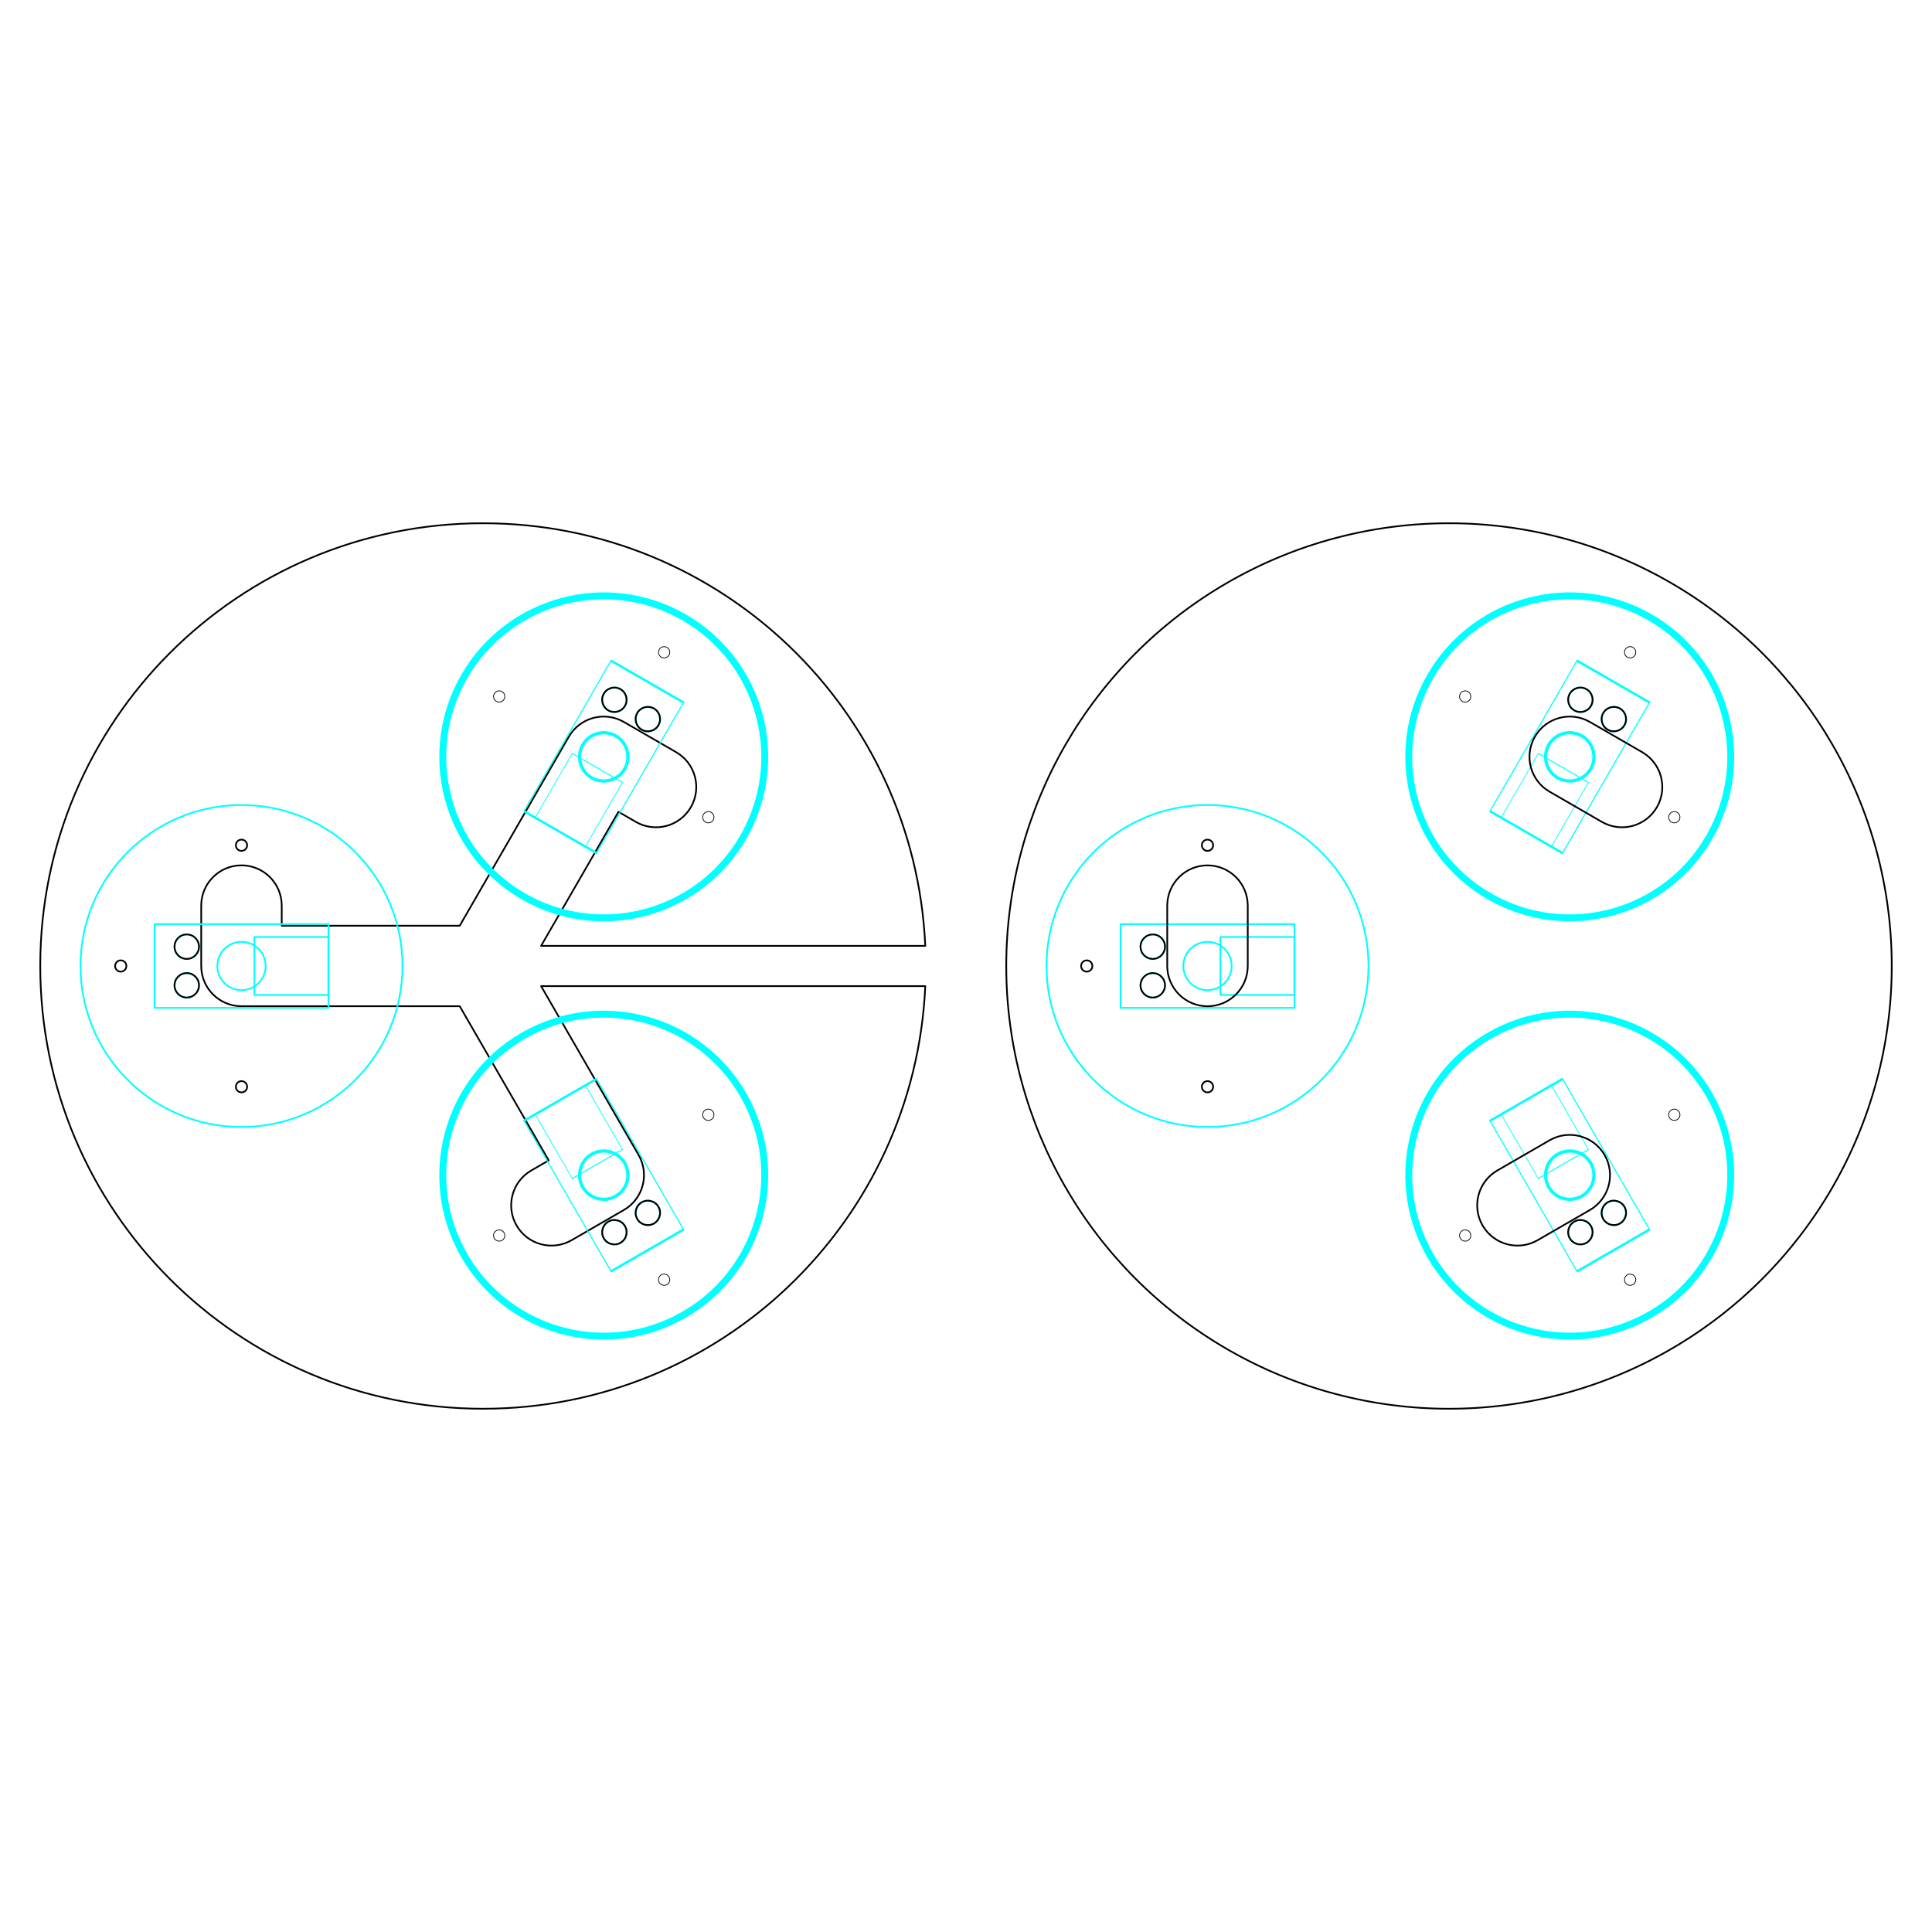 <?xml version="1.0" encoding="UTF-8"?>
<!DOCTYPE svg PUBLIC "-//W3C//DTD SVG 1.1//EN" "http://www.w3.org/Graphics/SVG/1.1/DTD/svg11.dtd">
<!-- Creator: CorelDRAW X6 -->
<svg xmlns="http://www.w3.org/2000/svg" xml:space="preserve" width="600mm" height="600mm" version="1.1" shape-rendering="geometricPrecision" text-rendering="geometricPrecision" image-rendering="optimizeQuality" fill-rule="evenodd" clip-rule="evenodd"
viewBox="0 0 60000 60000"
 xmlns:xlink="http://www.w3.org/1999/xlink">
 <g id="Layer_x0020_1">
  <path fill="none" stroke="black" stroke-width="52.92" stroke-linecap="round" stroke-linejoin="round" d="M15000 16250c7385,0 13408,5821 13735,13125l-11931 0 2403 -4163 541 313c598,345 1362,140 1708,-458 345,-598 140,-1362 -458,-1708l-1624 -938c-598,-345 -1362,-140 -1708,458l-3389 5870 -5528 0 0 -625c0,-690 -560,-1250 -1250,-1250 -690,0 -1250,560 -1250,1250l0 1875c0,690 560,1250 1250,1250l6778 0 2764 4788 -541 313c-598,345 -803,1110 -458,1708 345,598 1110,803 1708,458l1624 -938c598,-345 803,-1110 458,-1708l-3028 -5245 11931 0c-327,7304 -6351,13125 -13735,13125 -7594,0 -13750,-6156 -13750,-13750 0,-7594 6156,-13750 13750,-13750z"/>
  <g id="_816633456">
   <circle fill="none" stroke="aqua" stroke-width="52.92" stroke-linecap="round" stroke-linejoin="round" cx="7500" cy="30000" r="5000"/>
   <circle fill="none" stroke="aqua" stroke-width="52.92" stroke-linecap="round" stroke-linejoin="round" cx="7500" cy="30000" r="750"/>
   <rect fill="none" stroke="aqua" stroke-width="52.92" stroke-linecap="round" stroke-linejoin="round" x="4800" y="28700" width="5400" height="2600"/>
   <circle fill="none" stroke="aqua" stroke-width="52.92" stroke-linecap="round" stroke-linejoin="round" cx="5800" cy="30600" r="380"/>
   <circle fill="none" stroke="aqua" stroke-width="52.92" stroke-linecap="round" stroke-linejoin="round" cx="5800" cy="29400" r="380"/>
   <rect fill="none" stroke="aqua" stroke-width="52.92" stroke-linecap="round" stroke-linejoin="round" x="7900" y="29100" width="2300" height="1800"/>
   <circle fill="none" stroke="black" stroke-width="52.92" stroke-linecap="round" stroke-linejoin="round" cx="5800" cy="30600" r="380"/>
   <circle fill="none" stroke="black" stroke-width="52.92" stroke-linecap="round" stroke-linejoin="round" cx="5800" cy="29400" r="380"/>
   <circle fill="none" stroke="black" stroke-width="52.92" stroke-linecap="round" stroke-linejoin="round" cx="7500" cy="26250" r="175"/>
   <circle fill="none" stroke="black" stroke-width="52.92" stroke-linecap="round" stroke-linejoin="round" cx="7500" cy="33750" r="175"/>
   <circle fill="none" stroke="black" stroke-width="52.92" stroke-linecap="round" stroke-linejoin="round" cx="3750" cy="30000" r="175"/>
  </g>
  <g id="_816628432">
   <circle fill="none" stroke="aqua" stroke-width="52.92" stroke-linecap="round" stroke-linejoin="round" transform="matrix(-2.021 -3.5 3.5 -2.021 18750 36495.2)" r="1237"/>
   <circle fill="none" stroke="aqua" stroke-width="52.92" stroke-linecap="round" stroke-linejoin="round" transform="matrix(0.945 1.637 -1.637 0.945 18750 36495.2)" r="397"/>
   <rect fill="none" stroke="aqua" stroke-width="52.92" stroke-linecap="round" stroke-linejoin="round" transform="matrix(0.69 1.194 -0.575 0.332 18525.8 33506.9)" width="3916" height="3916"/>
   <circle fill="none" stroke="aqua" stroke-width="52.92" stroke-linecap="round" stroke-linejoin="round" transform="matrix(0.513 0.888 -0.888 0.513 20119.6 37667.4)" r="370"/>
   <circle fill="none" stroke="aqua" stroke-width="52.92" stroke-linecap="round" stroke-linejoin="round" transform="matrix(0.513 0.888 -0.888 0.513 19080.4 38267.4)" r="370"/>
   <rect fill="none" stroke="aqua" stroke-width="52.92" stroke-linecap="round" stroke-linejoin="round" transform="matrix(0.294 0.509 -0.398 0.23 18179.4 33706.9)" width="3916" height="3916"/>
   <circle fill="none" stroke="black" stroke-width="52.92" stroke-linecap="round" stroke-linejoin="round" transform="matrix(0.513 0.888 -0.888 0.513 20119.6 37667.4)" r="370"/>
   <circle fill="none" stroke="black" stroke-width="52.92" stroke-linecap="round" stroke-linejoin="round" transform="matrix(0.513 0.888 -0.888 0.513 19080.4 38267.4)" r="370"/>
   <circle fill="none" stroke="black" stroke-width="52.92" stroke-linecap="round" stroke-linejoin="round" transform="matrix(-0.22 -0.382 0.382 -0.22 15502.4 38370.2)" r="397"/>
   <circle fill="none" stroke="black" stroke-width="52.92" stroke-linecap="round" stroke-linejoin="round" transform="matrix(-0.22 -0.382 0.382 -0.22 21997.6 34620.2)" r="397"/>
   <circle fill="none" stroke="black" stroke-width="52.92" stroke-linecap="round" stroke-linejoin="round" transform="matrix(-0.22 -0.382 0.382 -0.22 20625 39742.8)" r="397"/>
  </g>
  <g id="_816623312">
   <circle fill="none" stroke="aqua" stroke-width="52.92" stroke-linecap="round" stroke-linejoin="round" transform="matrix(-2.021 3.5 -3.5 -2.021 18750 23504.8)" r="1237"/>
   <circle fill="none" stroke="aqua" stroke-width="52.92" stroke-linecap="round" stroke-linejoin="round" transform="matrix(0.945 -1.637 1.637 0.945 18750 23504.8)" r="397"/>
   <rect fill="none" stroke="aqua" stroke-width="52.92" stroke-linecap="round" stroke-linejoin="round" transform="matrix(0.69 -1.194 0.575 0.332 16274.2 25193.1)" width="3916" height="3916"/>
   <circle fill="none" stroke="aqua" stroke-width="52.92" stroke-linecap="round" stroke-linejoin="round" transform="matrix(0.513 -0.888 0.888 0.513 19080.4 21732.6)" r="370"/>
   <circle fill="none" stroke="aqua" stroke-width="52.92" stroke-linecap="round" stroke-linejoin="round" transform="matrix(0.513 -0.888 0.888 0.513 20119.6 22332.6)" r="370"/>
   <rect fill="none" stroke="aqua" stroke-width="52.92" stroke-linecap="round" stroke-linejoin="round" transform="matrix(0.294 -0.509 0.398 0.23 16620.6 25393.1)" width="3916" height="3916"/>
   <circle fill="none" stroke="black" stroke-width="52.92" stroke-linecap="round" stroke-linejoin="round" transform="matrix(0.513 -0.888 0.888 0.513 19080.4 21732.6)" r="370"/>
   <circle fill="none" stroke="black" stroke-width="52.92" stroke-linecap="round" stroke-linejoin="round" transform="matrix(0.513 -0.888 0.888 0.513 20119.6 22332.6)" r="370"/>
   <circle fill="none" stroke="black" stroke-width="52.92" stroke-linecap="round" stroke-linejoin="round" transform="matrix(-0.22 0.382 -0.382 -0.22 21997.6 25379.8)" r="397"/>
   <circle fill="none" stroke="black" stroke-width="52.92" stroke-linecap="round" stroke-linejoin="round" transform="matrix(-0.22 0.382 -0.382 -0.22 15502.4 21629.8)" r="397"/>
   <circle fill="none" stroke="black" stroke-width="52.92" stroke-linecap="round" stroke-linejoin="round" transform="matrix(-0.22 0.382 -0.382 -0.22 20625 20257.2)" r="397"/>
  </g>
  <circle fill="none" stroke="black" stroke-width="52.92" stroke-linecap="round" stroke-linejoin="round" cx="45000" cy="30000" r="13750"/>
  <g id="_816618416">
   <circle fill="none" stroke="aqua" stroke-width="52.92" stroke-linecap="round" stroke-linejoin="round" cx="37500" cy="30000" r="5000"/>
   <circle fill="none" stroke="aqua" stroke-width="52.92" stroke-linecap="round" stroke-linejoin="round" cx="37500" cy="30000" r="750"/>
   <rect fill="none" stroke="aqua" stroke-width="52.92" stroke-linecap="round" stroke-linejoin="round" x="34800" y="28700" width="5400" height="2600"/>
   <circle fill="none" stroke="aqua" stroke-width="52.92" stroke-linecap="round" stroke-linejoin="round" cx="35800" cy="30600" r="380"/>
   <circle fill="none" stroke="aqua" stroke-width="52.92" stroke-linecap="round" stroke-linejoin="round" cx="35800" cy="29400" r="380"/>
   <rect fill="none" stroke="aqua" stroke-width="52.92" stroke-linecap="round" stroke-linejoin="round" x="37900" y="29100" width="2300" height="1800"/>
   <circle fill="none" stroke="black" stroke-width="52.92" stroke-linecap="round" stroke-linejoin="round" cx="35800" cy="30600" r="380"/>
   <circle fill="none" stroke="black" stroke-width="52.92" stroke-linecap="round" stroke-linejoin="round" cx="35800" cy="29400" r="380"/>
   <circle fill="none" stroke="black" stroke-width="52.92" stroke-linecap="round" stroke-linejoin="round" cx="37500" cy="26250" r="175"/>
   <circle fill="none" stroke="black" stroke-width="52.92" stroke-linecap="round" stroke-linejoin="round" cx="37500" cy="33750" r="175"/>
   <circle fill="none" stroke="black" stroke-width="52.92" stroke-linecap="round" stroke-linejoin="round" cx="33750" cy="30000" r="175"/>
  </g>
  <g id="_815245440">
   <circle fill="none" stroke="aqua" stroke-width="52.92" stroke-linecap="round" stroke-linejoin="round" transform="matrix(-2.021 -3.5 3.5 -2.021 48750 36495.2)" r="1237"/>
   <circle fill="none" stroke="aqua" stroke-width="52.92" stroke-linecap="round" stroke-linejoin="round" transform="matrix(0.945 1.637 -1.637 0.945 48750 36495.2)" r="397"/>
   <rect fill="none" stroke="aqua" stroke-width="52.92" stroke-linecap="round" stroke-linejoin="round" transform="matrix(0.69 1.194 -0.575 0.332 48525.8 33506.9)" width="3916" height="3916"/>
   <circle fill="none" stroke="aqua" stroke-width="52.92" stroke-linecap="round" stroke-linejoin="round" transform="matrix(0.513 0.888 -0.888 0.513 50119.6 37667.4)" r="370"/>
   <circle fill="none" stroke="aqua" stroke-width="52.92" stroke-linecap="round" stroke-linejoin="round" transform="matrix(0.513 0.888 -0.888 0.513 49080.4 38267.4)" r="370"/>
   <rect fill="none" stroke="aqua" stroke-width="52.92" stroke-linecap="round" stroke-linejoin="round" transform="matrix(0.294 0.509 -0.398 0.23 48179.4 33706.9)" width="3916" height="3916"/>
   <circle fill="none" stroke="black" stroke-width="52.92" stroke-linecap="round" stroke-linejoin="round" transform="matrix(0.513 0.888 -0.888 0.513 50119.6 37667.4)" r="370"/>
   <circle fill="none" stroke="black" stroke-width="52.92" stroke-linecap="round" stroke-linejoin="round" transform="matrix(0.513 0.888 -0.888 0.513 49080.4 38267.4)" r="370"/>
   <circle fill="none" stroke="black" stroke-width="52.92" stroke-linecap="round" stroke-linejoin="round" transform="matrix(-0.22 -0.382 0.382 -0.22 45502.4 38370.2)" r="397"/>
   <circle fill="none" stroke="black" stroke-width="52.92" stroke-linecap="round" stroke-linejoin="round" transform="matrix(-0.22 -0.382 0.382 -0.22 51997.6 34620.2)" r="397"/>
   <circle fill="none" stroke="black" stroke-width="52.92" stroke-linecap="round" stroke-linejoin="round" transform="matrix(-0.22 -0.382 0.382 -0.22 50625 39742.8)" r="397"/>
  </g>
  <g id="_815239808">
   <circle fill="none" stroke="aqua" stroke-width="52.92" stroke-linecap="round" stroke-linejoin="round" transform="matrix(-2.021 3.5 -3.5 -2.021 48750 23504.8)" r="1237"/>
   <circle fill="none" stroke="aqua" stroke-width="52.92" stroke-linecap="round" stroke-linejoin="round" transform="matrix(0.945 -1.637 1.637 0.945 48750 23504.8)" r="397"/>
   <rect fill="none" stroke="aqua" stroke-width="52.92" stroke-linecap="round" stroke-linejoin="round" transform="matrix(0.69 -1.194 0.575 0.332 46274.2 25193.1)" width="3916" height="3916"/>
   <circle fill="none" stroke="aqua" stroke-width="52.92" stroke-linecap="round" stroke-linejoin="round" transform="matrix(0.513 -0.888 0.888 0.513 49080.4 21732.6)" r="370"/>
   <circle fill="none" stroke="aqua" stroke-width="52.92" stroke-linecap="round" stroke-linejoin="round" transform="matrix(0.513 -0.888 0.888 0.513 50119.6 22332.6)" r="370"/>
   <rect fill="none" stroke="aqua" stroke-width="52.92" stroke-linecap="round" stroke-linejoin="round" transform="matrix(0.294 -0.509 0.398 0.23 46620.6 25393.1)" width="3916" height="3916"/>
   <circle fill="none" stroke="black" stroke-width="52.92" stroke-linecap="round" stroke-linejoin="round" transform="matrix(0.513 -0.888 0.888 0.513 49080.4 21732.6)" r="370"/>
   <circle fill="none" stroke="black" stroke-width="52.92" stroke-linecap="round" stroke-linejoin="round" transform="matrix(0.513 -0.888 0.888 0.513 50119.6 22332.6)" r="370"/>
   <circle fill="none" stroke="black" stroke-width="52.92" stroke-linecap="round" stroke-linejoin="round" transform="matrix(-0.22 0.382 -0.382 -0.22 51997.6 25379.8)" r="397"/>
   <circle fill="none" stroke="black" stroke-width="52.92" stroke-linecap="round" stroke-linejoin="round" transform="matrix(-0.22 0.382 -0.382 -0.22 45502.4 21629.8)" r="397"/>
   <circle fill="none" stroke="black" stroke-width="52.92" stroke-linecap="round" stroke-linejoin="round" transform="matrix(-0.22 0.382 -0.382 -0.22 50625 20257.2)" r="397"/>
  </g>
  <path fill="none" stroke="black" stroke-width="52.92" stroke-linecap="round" stroke-linejoin="round" d="M38750 28125l0 1875c0,690 -560,1250 -1250,1250 -690,0 -1250,-560 -1250,-1250l0 -1875c0,-690 560,-1250 1250,-1250 690,0 1250,560 1250,1250z"/>
  <path fill="none" stroke="black" stroke-width="52.92" stroke-linecap="round" stroke-linejoin="round" d="M46501 36350l1624 -938c598,-345 1362,-140 1708,458 345,598 140,1362 -458,1708l-1624 938c-598,345 -1362,140 -1708,-458 -345,-598 -140,-1362 458,-1708z"/>
  <path fill="none" stroke="black" stroke-width="52.92" stroke-linecap="round" stroke-linejoin="round" d="M49749 25525l-1624 -938c-598,-345 -803,-1110 -458,-1708 345,-598 1110,-803 1708,-458l1624 938c598,345 803,1110 458,1708 -345,598 -1110,803 -1708,458z"/>
 </g>
</svg>
